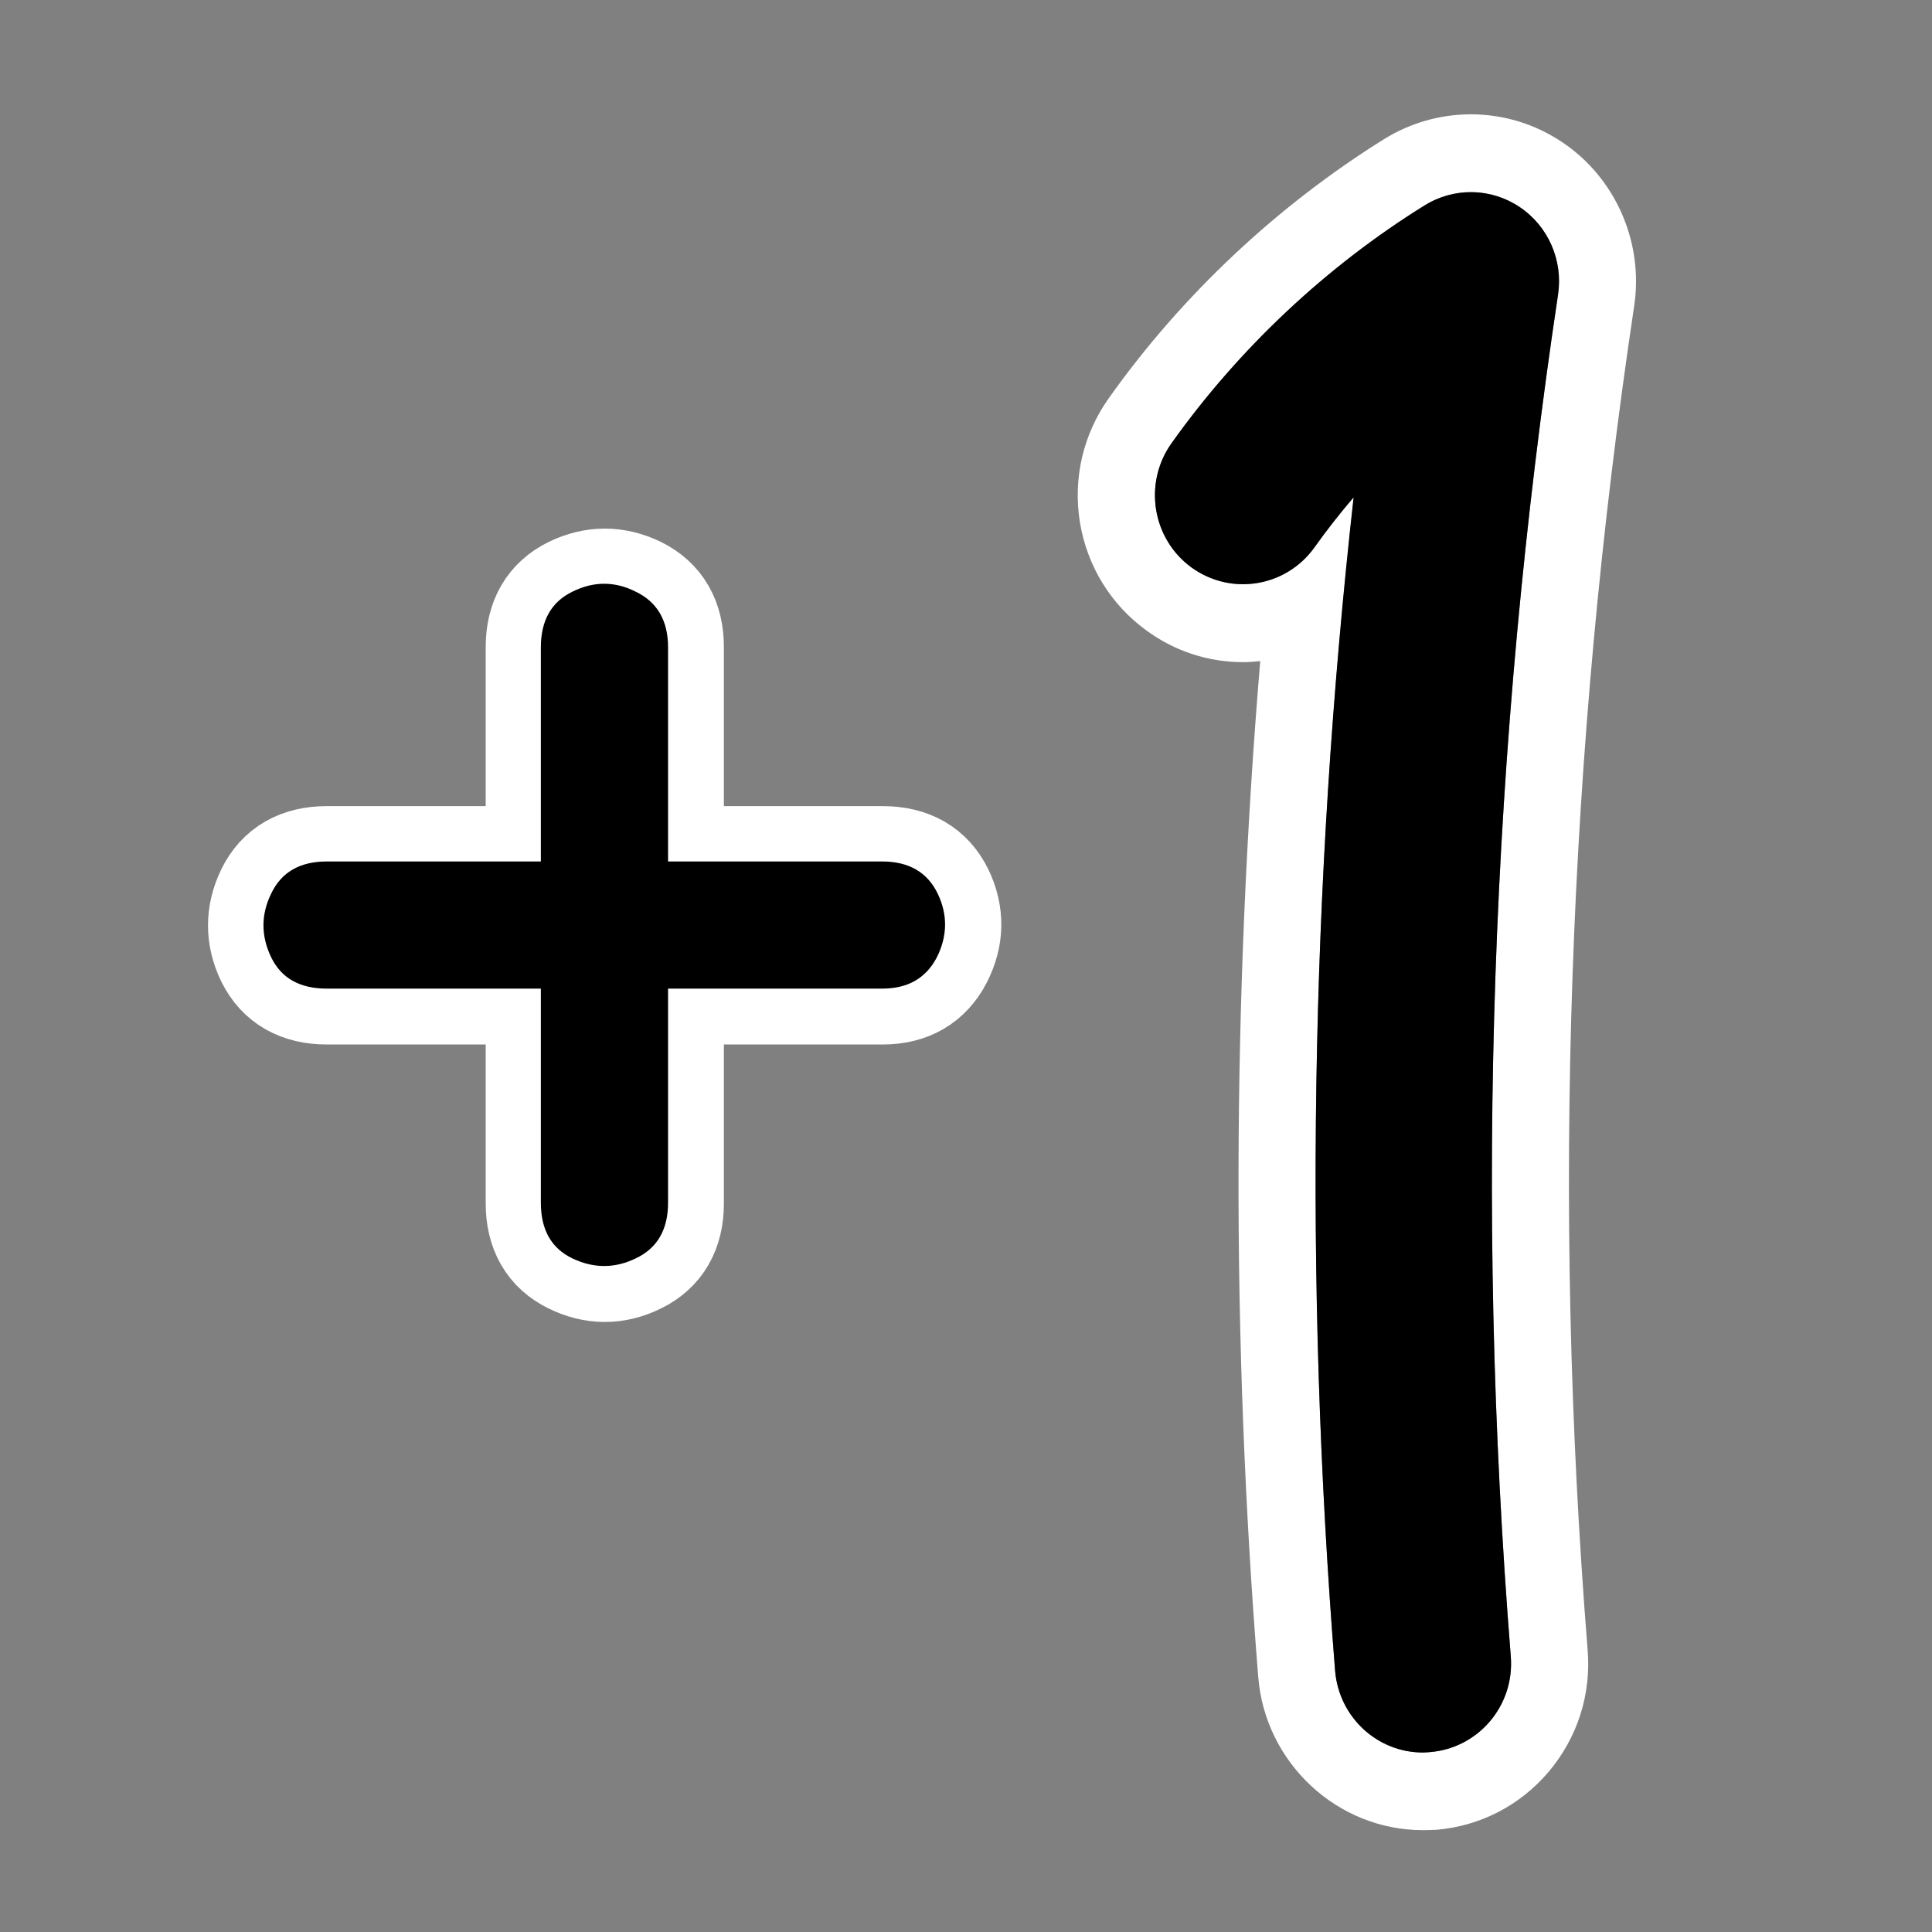 <svg xmlns="http://www.w3.org/2000/svg" width="50" zoomAndPan="magnify" viewBox="0 0 37.5 37.5" height="50" preserveAspectRatio="xMidYMid meet" version="1.0"><rect x="0" y="0" width="37.5" height="37.5" fill="#808080" stroke="none"/><defs><g/><clipPath id="43b58bf15e"><path d="M 20.812 2.219 L 31.914 2.219 L 31.914 35.527 L 20.812 35.527 Z M 20.812 2.219 " clip-rule="nonzero"/></clipPath></defs><g clip-path="url(#43b58bf15e)"><path fill="#ffffff" d="M 28.551 3.73 C 28.879 3.73 29.207 3.828 29.492 4.016 C 30.047 4.387 30.34 5.051 30.242 5.715 C 28.93 14.449 28.621 23.344 29.324 32.148 C 29.402 33.102 28.699 33.93 27.758 34.008 C 27.711 34.012 27.664 34.016 27.617 34.016 C 26.734 34.016 25.988 33.328 25.914 32.426 C 25.309 24.848 25.43 17.207 26.277 9.652 C 26.008 9.965 25.754 10.285 25.52 10.617 C 25.184 11.09 24.66 11.34 24.125 11.34 C 23.781 11.34 23.434 11.234 23.129 11.016 C 22.363 10.457 22.188 9.379 22.738 8.605 C 24.043 6.77 25.742 5.172 27.652 3.984 C 27.926 3.816 28.238 3.73 28.551 3.73 M 28.551 2.219 C 27.953 2.219 27.371 2.387 26.867 2.699 C 24.793 3.992 22.941 5.727 21.523 7.727 C 21.023 8.43 20.824 9.285 20.961 10.137 C 21.102 10.992 21.562 11.738 22.258 12.242 C 22.805 12.641 23.453 12.852 24.125 12.852 C 24.238 12.852 24.352 12.844 24.461 12.832 C 23.914 19.387 23.898 26.008 24.422 32.547 C 24.555 34.219 25.957 35.523 27.617 35.523 C 27.703 35.523 27.789 35.52 27.879 35.516 C 28.73 35.445 29.508 35.043 30.062 34.387 C 30.617 33.727 30.887 32.891 30.816 32.027 C 30.121 23.34 30.426 14.562 31.719 5.941 C 31.906 4.699 31.355 3.449 30.32 2.758 C 29.793 2.406 29.18 2.219 28.551 2.219 Z M 28.551 2.219 " fill-opacity="1" fill-rule="nonzero"/></g><path fill="#000000" d="M 27.617 34.016 C 26.734 34.016 25.988 33.332 25.914 32.426 C 25.309 24.848 25.43 17.207 26.273 9.652 C 26.008 9.965 25.754 10.285 25.516 10.621 C 24.965 11.395 23.898 11.57 23.129 11.016 C 22.363 10.461 22.188 9.383 22.738 8.605 C 24.043 6.77 25.742 5.172 27.652 3.988 C 28.219 3.633 28.938 3.645 29.492 4.016 C 30.051 4.387 30.34 5.051 30.242 5.715 C 28.93 14.449 28.621 23.344 29.324 32.148 C 29.402 33.102 28.699 33.93 27.758 34.008 C 27.711 34.012 27.664 34.016 27.617 34.016 Z M 27.617 34.016 " fill-opacity="1" fill-rule="nonzero"/><path stroke-linecap="butt" transform="matrix(0.786, 0, 0, 0.786, 3.701, 0.388)" fill="none" stroke-linejoin="miter" d="M 17.093 20.783 C 17.75 20.783 18.207 21.046 18.466 21.573 C 18.719 22.1 18.709 22.622 18.441 23.145 C 18.172 23.667 17.72 23.93 17.093 23.93 L 11.798 23.93 L 11.798 29.226 C 11.798 29.877 11.534 30.335 11.012 30.588 C 10.49 30.847 9.963 30.847 9.441 30.588 C 8.919 30.335 8.655 29.877 8.655 29.226 L 8.655 23.93 L 3.36 23.93 C 2.703 23.93 2.246 23.667 1.987 23.145 C 1.734 22.622 1.734 22.1 1.987 21.573 C 2.246 21.046 2.703 20.783 3.36 20.783 L 8.655 20.783 L 8.655 15.487 C 8.655 14.831 8.919 14.378 9.441 14.12 C 9.963 13.866 10.49 13.866 11.012 14.12 C 11.534 14.378 11.798 14.831 11.798 15.487 L 11.798 20.783 Z M 17.093 20.783 " stroke="#ffffff" stroke-width="2.739" stroke-opacity="1" stroke-miterlimit="4"/><g fill="#000000" fill-opacity="1"><g transform="translate(3.701, 29.455)"><g><path d="M 13.422 -12.734 C 13.941 -12.734 14.301 -12.523 14.5 -12.109 C 14.695 -11.703 14.691 -11.289 14.484 -10.875 C 14.273 -10.469 13.922 -10.266 13.422 -10.266 L 9.266 -10.266 L 9.266 -6.109 C 9.266 -5.586 9.055 -5.227 8.641 -5.031 C 8.234 -4.832 7.82 -4.832 7.406 -5.031 C 7 -5.227 6.797 -5.586 6.797 -6.109 L 6.797 -10.266 L 2.641 -10.266 C 2.117 -10.266 1.758 -10.469 1.562 -10.875 C 1.363 -11.289 1.363 -11.703 1.562 -12.109 C 1.758 -12.523 2.117 -12.734 2.641 -12.734 L 6.797 -12.734 L 6.797 -16.891 C 6.797 -17.41 7 -17.77 7.406 -17.969 C 7.82 -18.176 8.234 -18.176 8.641 -17.969 C 9.055 -17.77 9.266 -17.41 9.266 -16.891 L 9.266 -12.734 Z M 13.422 -12.734 "/></g></g></g></svg>
